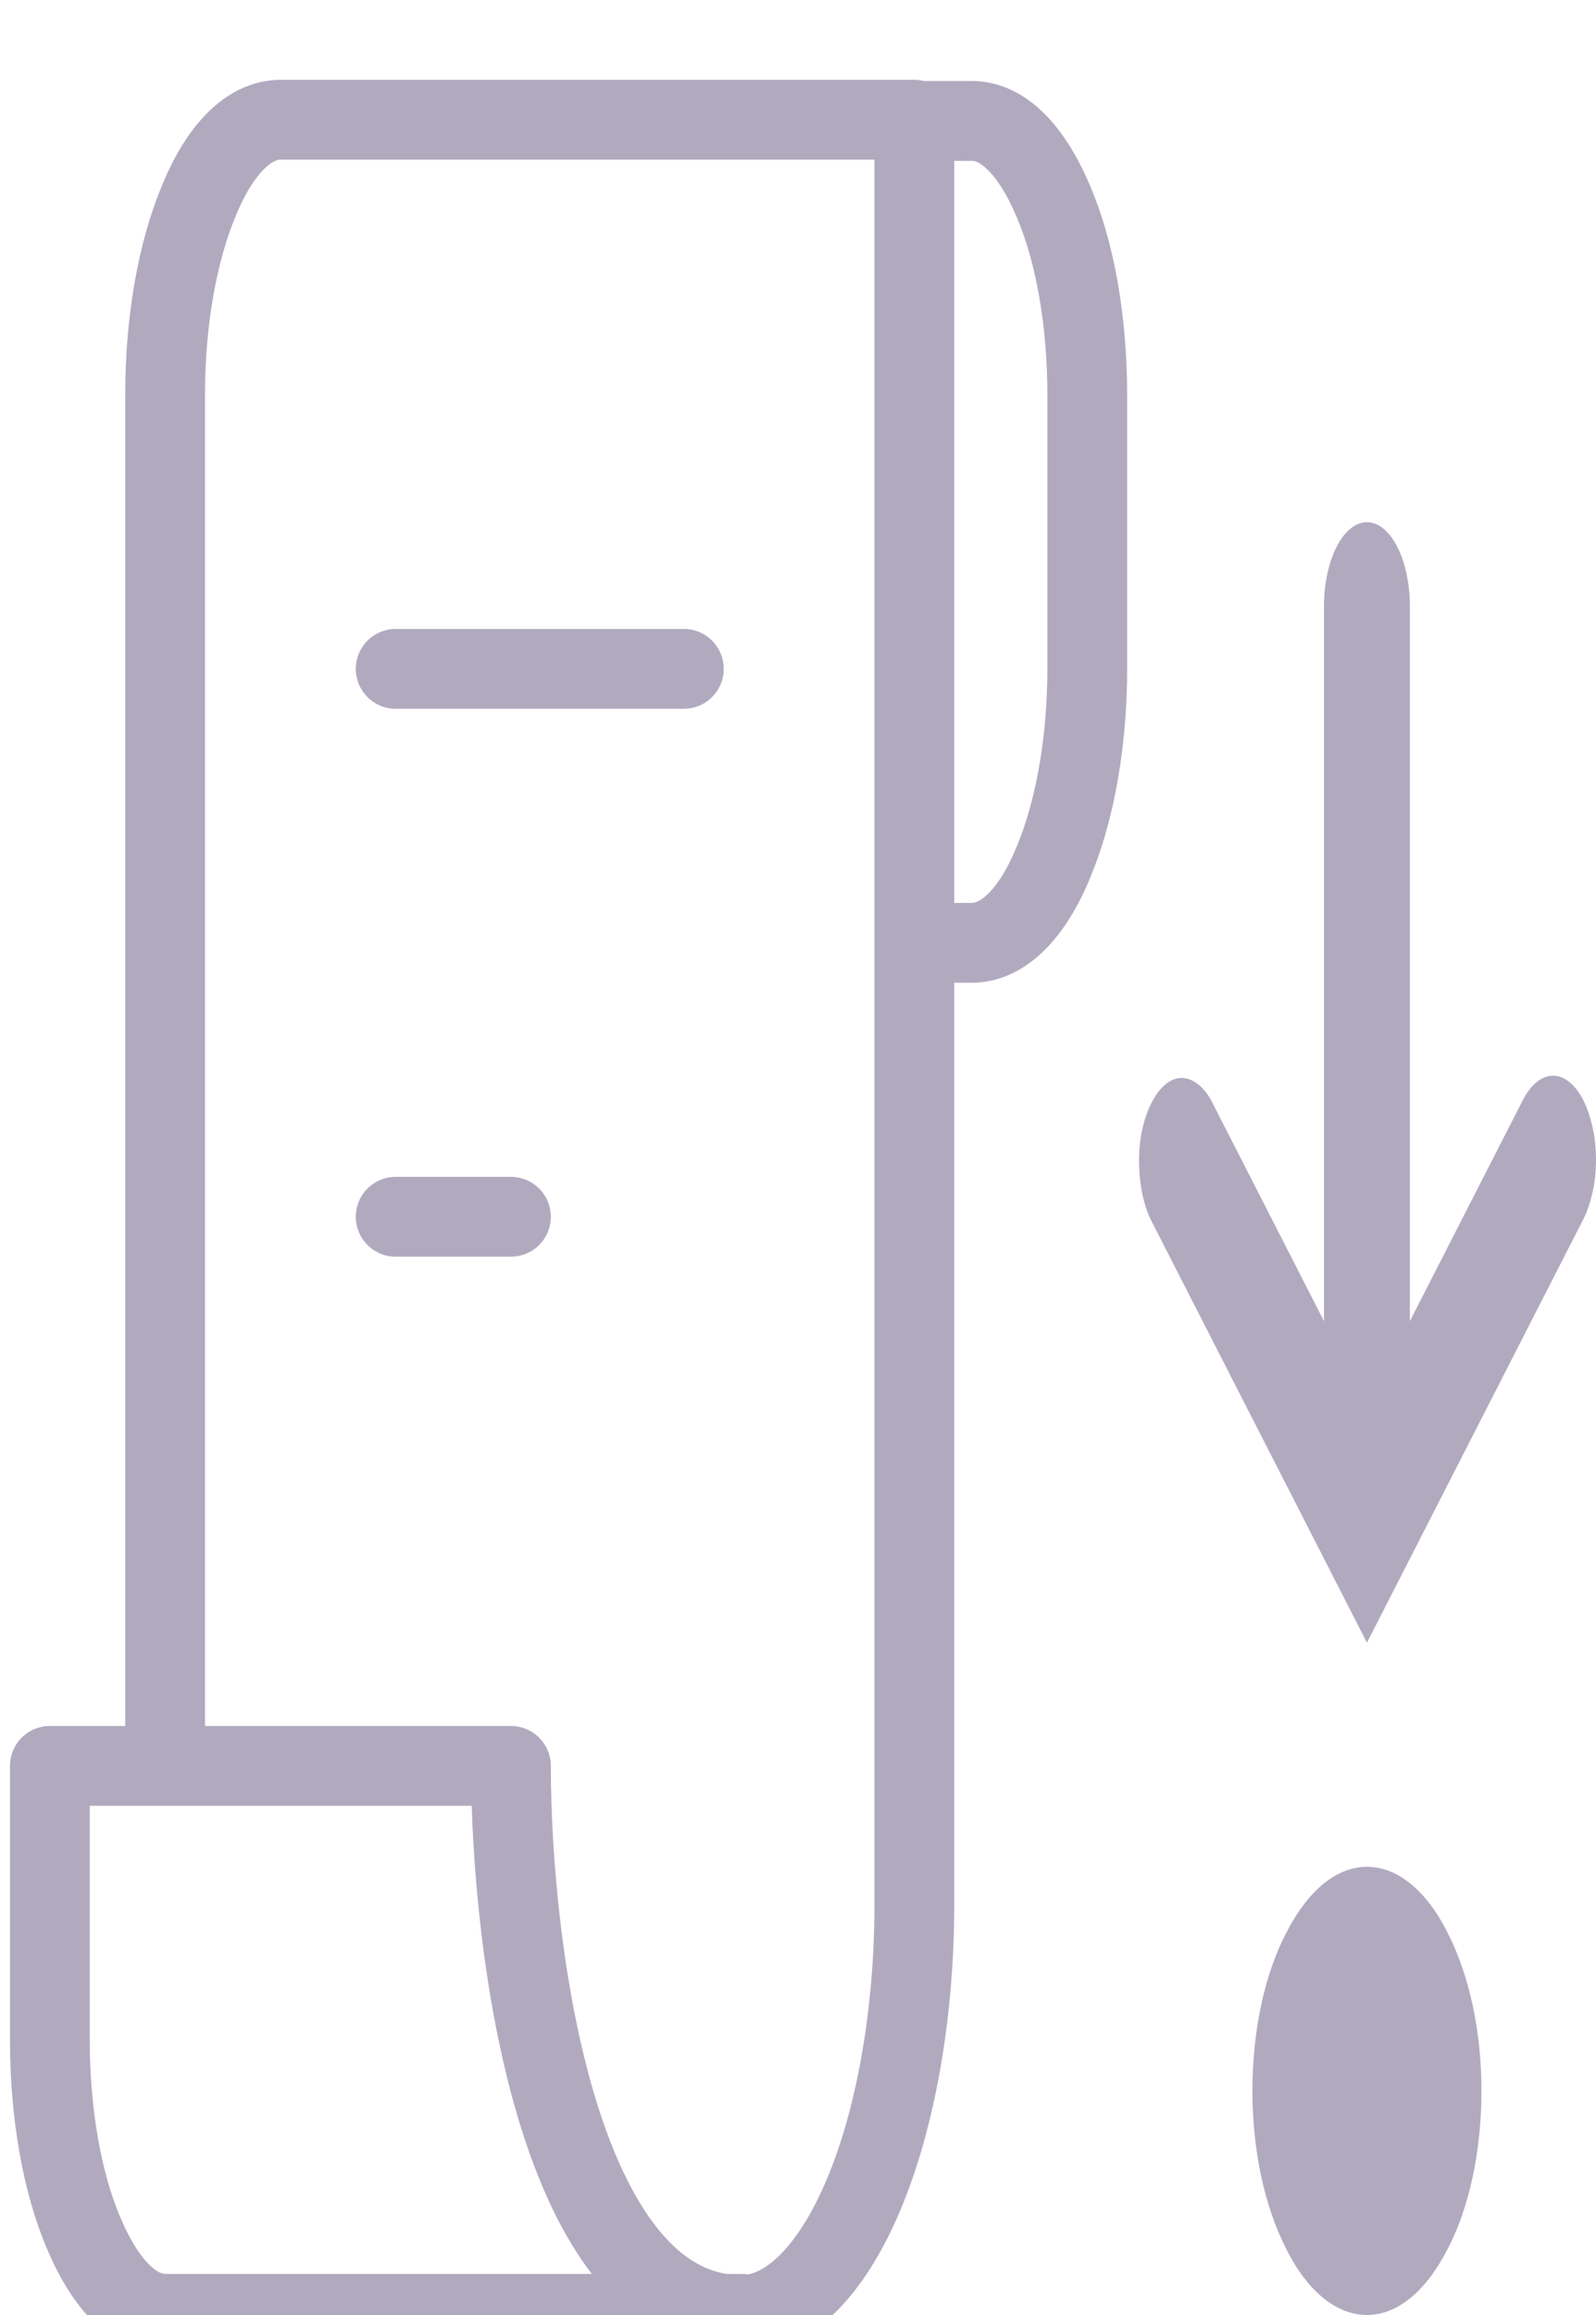 <svg width="80" height="116" viewBox="0 0 80 116" fill="none" xmlns="http://www.w3.org/2000/svg">
<g clip-path="url(#clip0_1368_5546)">
<path d="M37.167 116C27.922 116 25.611 97.657 25.611 88.485H2.5V102.213C2.5 105.882 3.107 109.373 4.204 111.917C5.302 114.521 6.747 115.941 8.278 115.941H37.167V116ZM37.167 116C39.478 116 41.673 113.811 43.291 109.964C44.909 106.118 45.833 100.852 45.833 95.408V47.243M45.833 47.243H48.722C50.253 47.243 51.727 45.822 52.796 43.219C53.893 40.615 54.5 37.124 54.5 33.515V19.787C54.5 16.118 53.893 12.627 52.796 10.083C51.698 7.479 50.253 6.059 48.722 6.059H45.833M45.833 47.243V6H14.056C12.524 6 11.051 7.42 9.982 10.024C8.884 12.627 8.278 16.118 8.278 19.728V88.485M34.278 33.515H19.833M25.611 60.97H19.833" stroke="#B1AABF" stroke-width="4" stroke-linecap="round" stroke-linejoin="round"/>
<path fill-rule="evenodd" clip-rule="evenodd" d="M74.259 104.771C74.259 107.746 73.656 110.61 72.566 112.687C71.475 114.821 70.04 116 68.518 116C66.997 116 65.533 114.821 64.471 112.687C63.38 110.554 62.777 107.746 62.777 104.771C62.777 101.795 63.38 98.931 64.471 96.854C65.561 94.72 66.997 93.541 68.518 93.541C70.04 93.541 71.503 94.72 72.566 96.854C73.656 98.987 74.259 101.795 74.259 104.771ZM79.368 55.136C78.967 54.35 78.421 53.901 77.847 53.901C77.273 53.901 76.728 54.35 76.326 55.136L70.671 66.198V30.376C70.671 29.253 70.441 28.186 70.04 27.4C69.638 26.614 69.092 26.165 68.518 26.165C67.944 26.165 67.399 26.614 66.997 27.4C66.595 28.186 66.365 29.253 66.365 30.376V66.198L60.711 55.136C60.309 54.407 59.763 54.014 59.218 54.014C58.672 54.014 58.127 54.463 57.725 55.249C57.323 56.035 57.094 57.045 57.094 58.168C57.094 59.235 57.295 60.302 57.668 61.088L66.997 79.336L68.518 82.312L70.04 79.336L79.368 61.088C79.569 60.695 79.713 60.246 79.828 59.74C79.943 59.235 80 58.674 80 58.112C80 57.551 79.943 56.989 79.828 56.484C79.713 55.979 79.569 55.529 79.368 55.136Z" fill="#B1AABF"/>
</g>
<defs>
<clipPath id="clip0_1368_5546">
<rect width="80" height="116" fill="white"/>
</clipPath>
</defs>
</svg>
